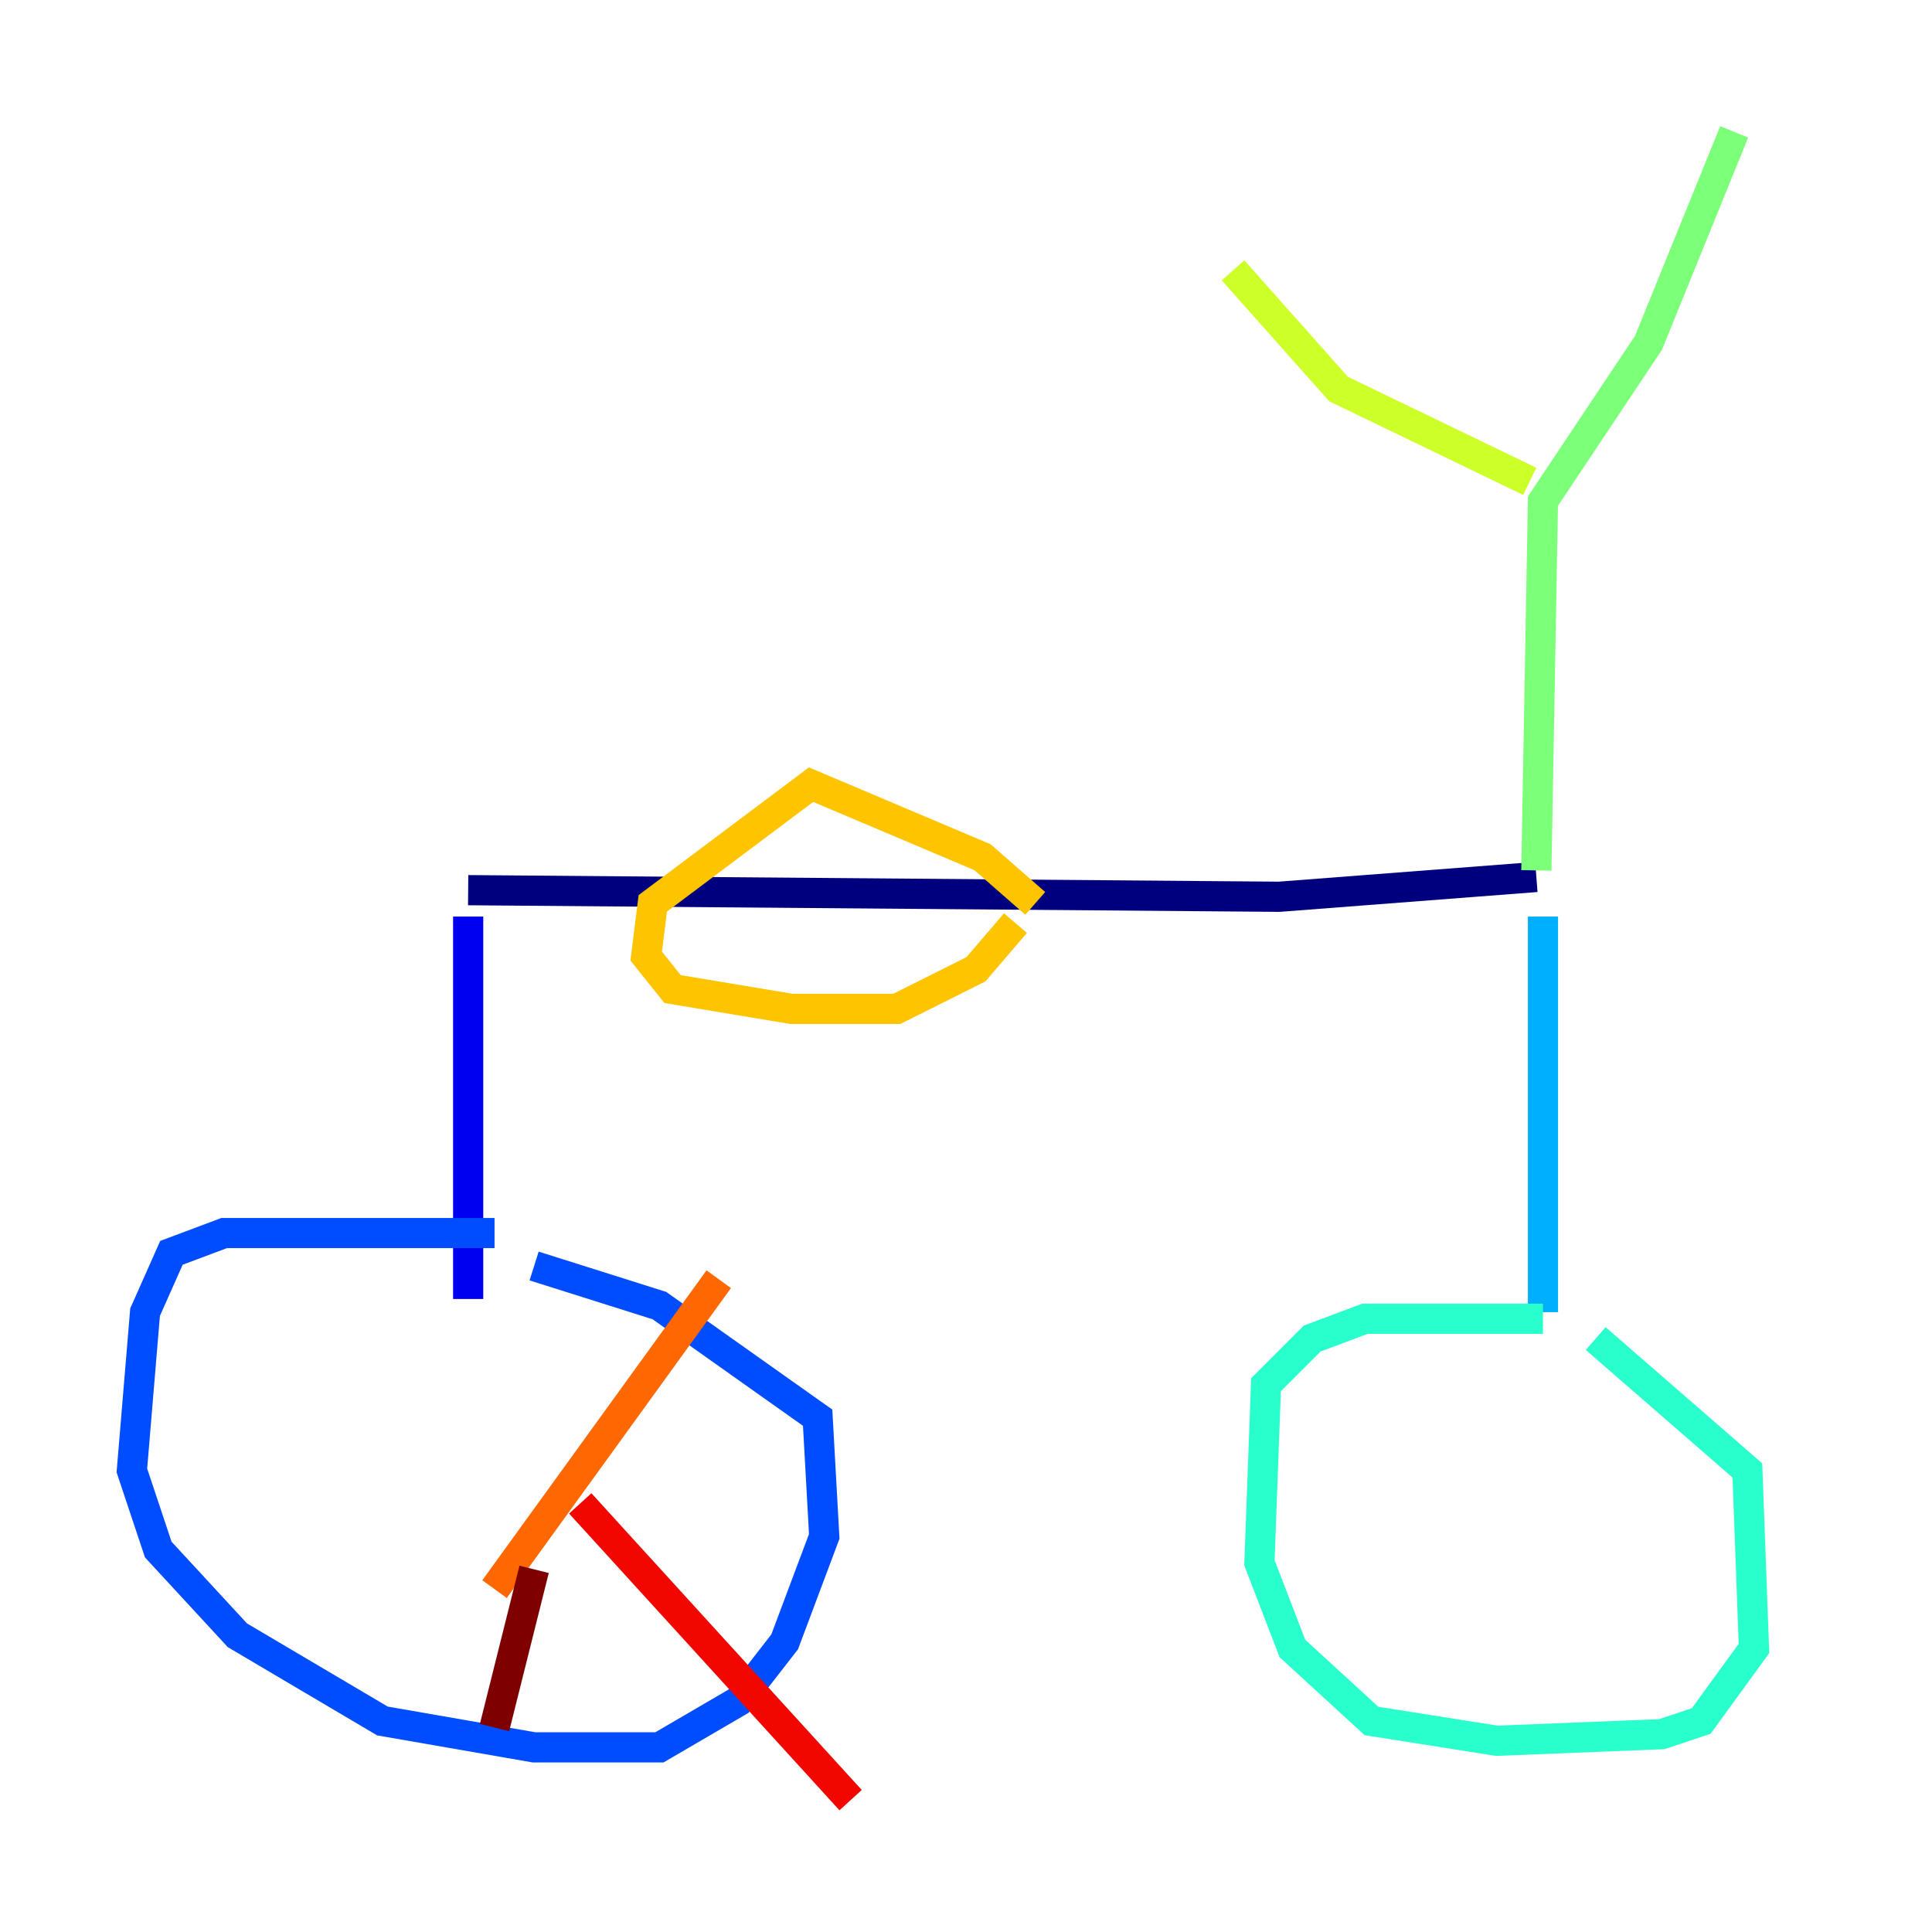 <?xml version="1.0" encoding="utf-8" ?>
<svg baseProfile="tiny" height="128" version="1.2" viewBox="0,0,128,128" width="128" xmlns="http://www.w3.org/2000/svg" xmlns:ev="http://www.w3.org/2001/xml-events" xmlns:xlink="http://www.w3.org/1999/xlink"><defs /><polyline fill="none" points="31.017,58.976 84.751,59.413 101.788,58.102" stroke="#00007f" stroke-width="2" /><polyline fill="none" points="31.017,60.724 31.017,86.061" stroke="#0000f1" stroke-width="2" /><polyline fill="none" points="32.764,81.693 14.853,81.693 11.358,83.003 9.611,86.935 8.737,97.42 10.485,102.662 15.727,108.341 25.338,114.02 35.386,115.768 43.686,115.768 48.928,112.71 51.986,108.778 54.608,101.788 54.171,93.925 43.686,86.498 35.386,83.877" stroke="#004cff" stroke-width="2" /><polyline fill="none" points="102.225,60.724 102.225,86.935" stroke="#00b0ff" stroke-width="2" /><polyline fill="none" points="102.225,87.372 90.43,87.372 86.935,88.683 83.877,91.741 83.44,103.536 85.625,109.215 90.867,114.02 99.167,115.331 110.089,114.894 112.71,114.02 116.205,109.215 115.768,97.42 105.72,88.683" stroke="#29ffcd" stroke-width="2" /><polyline fill="none" points="101.788,57.666 102.225,33.201 109.215,22.717 114.894,8.737" stroke="#7cff79" stroke-width="2" /><polyline fill="none" points="101.352,31.891 88.683,25.775 81.693,17.911" stroke="#cdff29" stroke-width="2" /><polyline fill="none" points="68.587,59.85 65.092,56.792 53.734,51.986 43.249,59.85 42.812,63.345 44.56,65.529 52.423,66.84 59.413,66.84 64.655,64.218 67.276,61.16" stroke="#ffc400" stroke-width="2" /><polyline fill="none" points="32.764,105.283 47.618,84.751" stroke="#ff6700" stroke-width="2" /><polyline fill="none" points="38.444,99.604 56.355,119.263" stroke="#f10700" stroke-width="2" /><polyline fill="none" points="35.386,103.973 32.764,114.457" stroke="#7f0000" stroke-width="2" /></svg>
